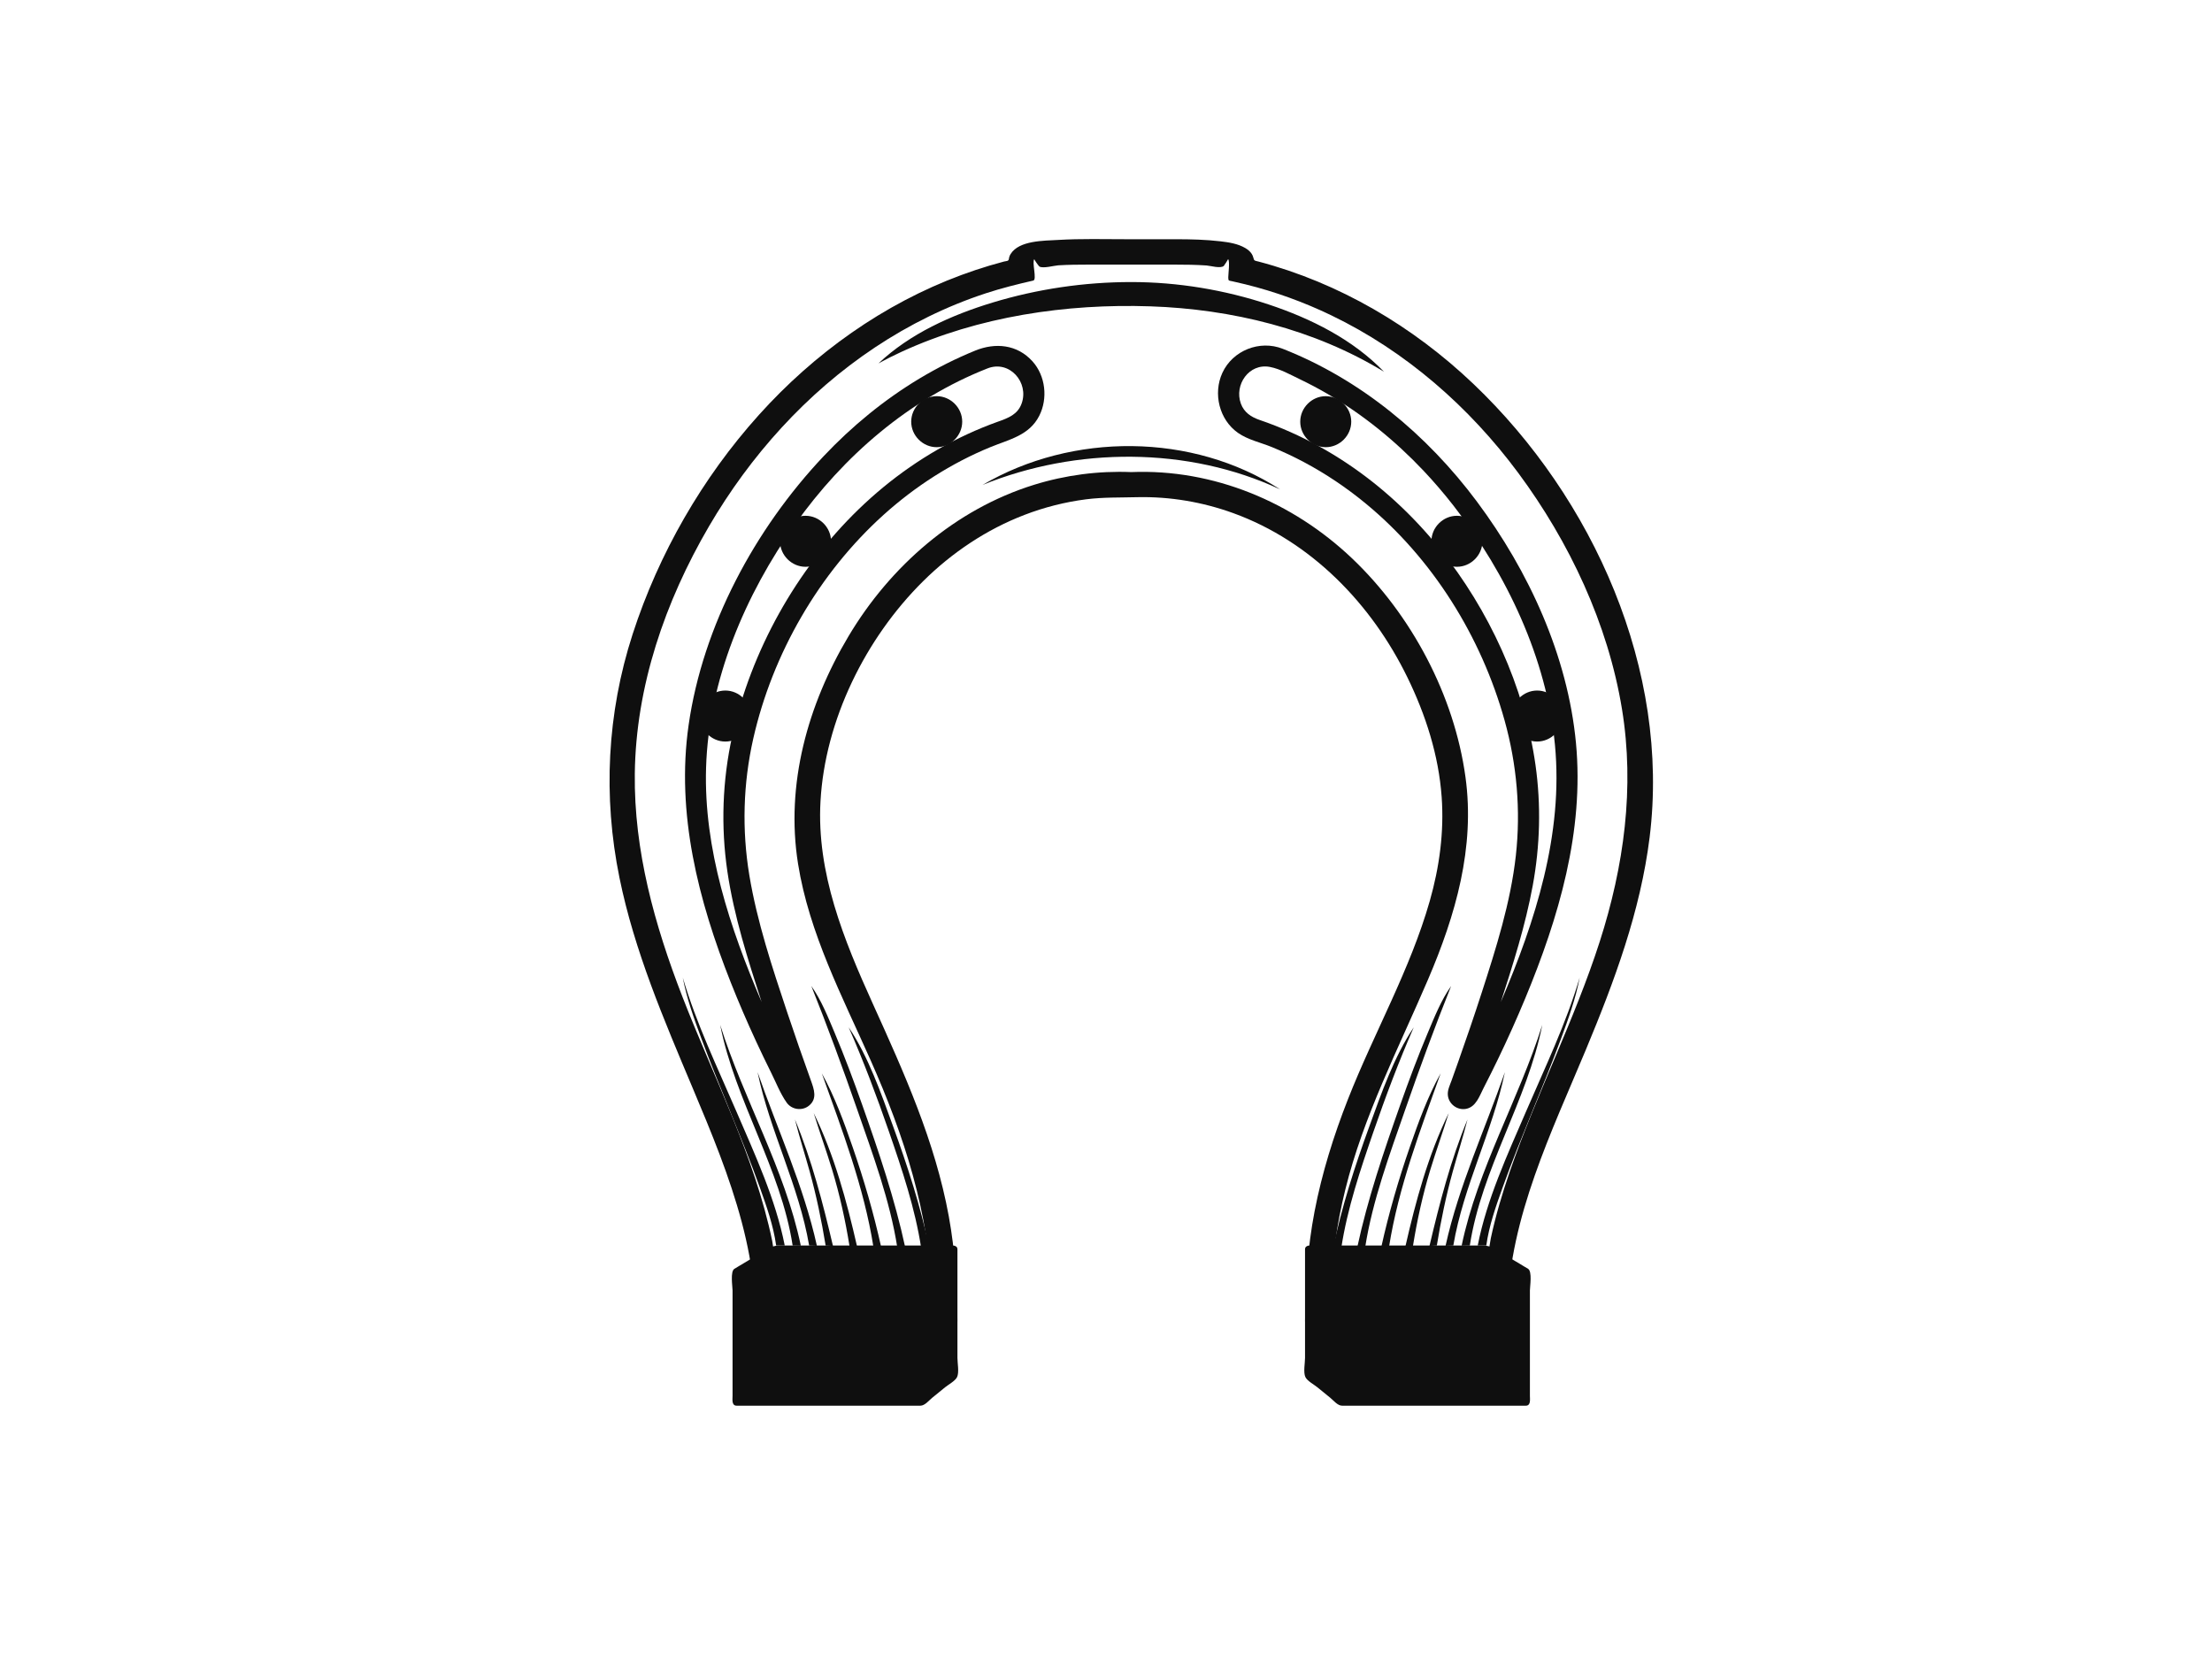 <?xml version="1.0" encoding="utf-8"?>
<!-- Generator: Adobe Illustrator 17.0.0, SVG Export Plug-In . SVG Version: 6.00 Build 0)  -->
<!DOCTYPE svg PUBLIC "-//W3C//DTD SVG 1.1//EN" "http://www.w3.org/Graphics/SVG/1.1/DTD/svg11.dtd">
<svg version="1.1" id="Layer_1" xmlns="http://www.w3.org/2000/svg" xmlns:xlink="http://www.w3.org/1999/xlink" x="0px" y="0px"
	 width="800px" height="600px" viewBox="0 0 800 600" enable-background="new 0 0 800 600" xml:space="preserve">
<g>
	<path fill="#0F0F0F" d="M409.125,170.736c29.754-1.214,58.453,10.84,79.888,31.228c21.526,20.478,36.938,49.56,40.996,79.061
		c3.511,25.514-3.571,49.918-13.522,73.177c-10.741,25.098-23.358,49.375-29.942,76.04c-3.111,12.591-4.923,25.486-5.313,38.453
		c13.156-0.082,26.313-0.166,39.471-0.248c5.147-0.035,10.294-0.066,15.44-0.098c-0.158,0,2.634-18.695,3.027-20.512
		c1.751-8.16,4.127-16.172,6.84-24.063c9.703-28.182,23.419-54.817,32.553-83.217c8.745-27.213,12.701-55.738,8.044-84.137
		c-5.041-30.778-19.021-60.442-37.523-85.402c-17.695-23.868-40.681-43.986-67.52-56.933c-9.961-4.806-20.41-8.604-31.151-11.254
		c-1.546-0.38-3.1-0.73-4.652-1.085c-1.364-0.31-1.54-0.067-1.54-1.448c0-1.132,0.635-5.89-0.058-6.567
		c0.045,0.044-1.36,2.237-1.544,2.42c-1.086,1.078-4.849-0.043-6.264-0.139c-3.803-0.263-7.609-0.309-11.42-0.309
		c-5.27,0-10.541,0-15.811,0c-5.155,0-10.309,0-15.462,0c-3.636,0-7.272,0.03-10.904,0.252c-1.496,0.092-5.59,1.24-6.848,0.429
		c-0.285-0.183-1.939-2.544-1.829-2.652c-0.969,0.946,1.022,7.417-0.369,7.735c-5.76,1.315-11.475,2.742-17.094,4.58
		c-14.244,4.66-27.787,11.348-40.257,19.651c-24.732,16.471-45.034,39.109-59.979,64.707
		c-15.842,27.139-26.412,57.762-26.797,89.391c-0.34,27.851,7.177,54.789,17.165,80.554c11.328,29.231,26.091,57.574,32.531,88.456
		c0.377,1.813,2.882,19.543,2.876,19.543c1.762,0.012,3.521,0.024,5.283,0.034c7.889,0.051,15.778,0.098,23.668,0.15
		c8.634,0.053,17.268,0.106,25.902,0.161c-0.895-29.95-10.069-58.059-22.128-85.214c-10.222-23.025-22.246-45.925-26.257-71.071
		c-4.588-28.767,3.509-57.567,18.253-82.309c15.108-25.357,38.637-45.931,67.067-54.756
		C385.314,171.814,397.235,170.25,409.125,170.736C409.703,170.712,409.125,170.736,409.125,170.736z M411.3,179.812
		c-6.196,0.171-12.322-0.024-18.5,0.769c-7.623,0.977-15.119,2.884-22.294,5.639c-13.754,5.281-26.207,13.644-36.659,23.995
		c-20.807,20.605-35.468,50.18-37.106,79.598c-1.444,25.933,8.433,50.044,18.921,73.201c11.284,24.917,22.549,49.825,27.49,76.923
		c2.292,12.569,3.042,25.198,3.105,37.954c-23.873-0.164-47.747-0.305-71.621-0.445c-1.996-0.014-1.475-0.5-1.527-2.474
		c-0.082-2.921-0.195-5.838-0.448-8.752c-0.717-8.151-2.281-16.213-4.372-24.121c-4.407-16.657-11.052-32.623-17.722-48.474
		c-10.43-24.78-21.118-49.659-26.518-76.123c-6.01-29.426-4.515-59.536,4.748-88.139c9.43-29.121,25.198-56.558,45.675-79.308
		c20.033-22.261,45.036-40.158,73.195-50.582c3.371-1.249,6.785-2.391,10.231-3.419c1.727-0.515,3.46-1.004,5.205-1.462
		c0.779-0.206,1.672-0.068,1.774-0.94c0.074-0.638,0.295-1.251,0.638-1.795c3.092-4.936,12.073-4.775,17.114-5.077
		c8.302-0.498,16.671-0.256,24.98-0.256c5.883,0,11.764,0,17.649,0c5.421,0,10.846,0.129,16.235,0.764
		c3.003,0.354,6.167,0.85,8.822,2.387c0.943,0.546,1.827,1.25,2.413,2.181c0.255,0.407,0.445,0.854,0.556,1.322
		c0.293,1.254,0.524,1.062,1.856,1.414c29.213,7.699,55.871,23.434,77.692,44.21c43.5,41.415,71.288,103.559,63.775,164.048
		c-3.318,26.722-12.753,52.057-23.046,76.768c-12.421,29.82-27.465,60.487-28.374,93.399c-0.045,1.446-0.078,2.894-0.119,4.344
		c-0.005,0.174-3.877,0.094-4.359,0.1c-1.072,0.004-2.146,0.013-3.218,0.021c-6.88,0.041-13.763,0.084-20.642,0.127
		c-13.369,0.084-26.739,0.166-40.108,0.247c-1.586,0.012-3.171,0.024-4.756,0.034c0.068-13.361,0.914-26.581,3.439-39.727
		c2.669-13.902,6.911-27.434,12.079-40.598c9.44-24.053,22.507-46.831,29.608-71.765c3.476-12.206,5.201-24.881,4.287-37.573
		c-1.085-15.088-5.768-29.664-12.371-43.209c-12.977-26.612-34.828-49.22-63.01-59.44C434.94,181.559,423.092,179.548,411.3,179.812
		C410.725,179.827,411.3,179.812,411.3,179.812z"/>
	<path fill="#0F0F0F" d="M463.883,126.134c28.207,11.086,52.201,31.064,70.232,55.228c18.806,25.205,32.88,55.843,35.857,87.372
		c3.013,31.909-6.237,63.131-18.339,92.311c-3.026,7.3-6.262,14.51-9.689,21.629c-1.744,3.622-3.535,7.218-5.374,10.792
		c-1.485,2.884-2.731,6.874-6.342,7.564c-3.155,0.603-6.245-1.683-6.59-4.87c-0.203-1.864,0.713-3.646,1.327-5.352
		c0.809-2.255,1.612-4.512,2.413-6.769c2.921-8.27,5.768-16.565,8.462-24.908c5.231-16.18,10.507-32.763,12.388-49.729
		c1.817-16.378,0.355-32.947-4.062-48.813c-8.437-30.31-26.034-58.615-50.409-78.629c-6.87-5.642-14.282-10.628-22.13-14.806
		c-3.783-2.014-7.665-3.841-11.632-5.463c-4.027-1.649-8.636-2.611-12.235-5.123c-6.798-4.75-9.115-14.224-5.676-21.714
		C445.825,126.717,455.594,122.878,463.883,126.134C485.528,134.641,463.883,126.134,463.883,126.134z M514.851,170.253
		c-10.304-10.909-22.073-20.467-35.07-27.987c-3.119-1.805-6.306-3.491-9.557-5.052c-3.407-1.635-7.211-3.795-10.948-4.507
		c-7.552-1.44-12.988,6.482-10.498,13.279c1.153,3.155,3.702,4.845,6.75,5.887c3.801,1.299,7.544,2.771,11.21,4.407
		c7.03,3.136,13.789,6.875,20.199,11.139c12.743,8.475,24.082,18.998,33.672,30.912c17.9,22.235,30.677,49.902,34.709,78.236
		c2.068,14.542,1.673,29.351-0.996,43.791c-2.634,14.267-7.059,28.263-11.53,42.042c12.513-29.243,22.645-60.776,19.579-92.972
		c-2.986-31.344-17.483-61.893-36.689-86.545C522.27,178.508,518.659,174.287,514.851,170.253
		C499.74,154.253,514.851,170.253,514.851,170.253z"/>
	<g>
		<path fill-rule="evenodd" clip-rule="evenodd" fill="#0F0F0F" d="M552.634,458.874c-3.653-2.188-7.306-4.38-10.959-6.569
			c-2.058-1.235-3.164-1.841-5.579-1.841c-2.481,0-4.963,0-7.443,0c-8.857,0-17.718,0-26.579,0c-8.857,0-17.714,0-26.575,0
			c-1.13,0-3.519-0.421-3.519,1.394c0,2.12,0,4.24,0,6.36c0,4.593,0,9.187,0,13.781c0,4.24,0,8.481,0,12.721
			c0,2.118,0,4.238,0,6.359c0,1.859-0.672,5.275,0.131,6.961c0.664,1.397,3.109,2.697,4.296,3.664
			c1.567,1.275,3.132,2.55,4.699,3.824c1.183,0.964,2.656,2.863,4.288,2.863c4.899,0,9.798,0,14.699,0c15.819,0,31.638,0,47.461,0
			c1.424,0,2.847,0,4.271,0c1.884,0,1.486-2.326,1.486-3.559c0-7.368,0-14.738,0-22.106c0-5.338,0-10.68,0-16.019
			C553.312,465.304,554.215,459.82,552.634,458.874C548.067,456.138,552.634,458.874,552.634,458.874z"/>
	</g>
	<path fill-rule="evenodd" clip-rule="evenodd" fill="#0F0F0F" d="M537.54,450.464c-1.036,0-2.07,0-3.105,0
		c3.3-16.78,10.74-32.837,17.47-48.453c6.856-15.913,14.495-31.788,19.405-48.45c-1.438,7.573-4.099,14.932-6.764,22.141
		c-3.366,9.095-7.049,18.071-10.693,27.057c-3.585,8.848-7.184,17.695-10.404,26.687C541.01,436.249,538.527,443.272,537.54,450.464
		C536.504,450.464,537.54,450.464,537.54,450.464z"/>
	<g>
		<path fill-rule="evenodd" clip-rule="evenodd" fill="#0F0F0F" d="M531.576,450.464c-0.984,0-1.969,0.042-2.954,0.042
			c5.821-27.912,20.676-52.825,29.168-79.851C552.358,398.171,535.859,422.632,531.576,450.464
			C530.539,450.464,531.576,450.464,531.576,450.464z"/>
		<path fill-rule="evenodd" clip-rule="evenodd" fill="#0F0F0F" d="M525.611,450.464c-0.936,0-1.868,0.084-2.802,0.084
			c4.822-21.763,14.185-41.847,21.461-62.797C539.815,409.157,529.293,428.803,525.611,450.464
			C524.576,450.464,525.611,450.464,525.611,450.464z"/>
	</g>
	<path fill-rule="evenodd" clip-rule="evenodd" fill="#0F0F0F" d="M519.648,450.464c-0.888,0-1.765,0.129-2.653,0.129
		c3.653-15.496,7.651-31.008,13.751-45.748c-1.582,6.284-3.56,12.458-5.294,18.701C522.995,432.402,521.131,441.398,519.648,450.464
		C518.612,450.464,519.648,450.464,519.648,450.464z"/>
	<g>
		<path fill-rule="evenodd" clip-rule="evenodd" fill="#0F0F0F" d="M511.006,450.685c-0.912,0-1.815,0.106-2.726,0.106
			c3.767-16.478,8.212-32.987,15.672-48.227c-2.112,6.856-4.565,13.602-6.653,20.466
			C514.543,432.09,512.515,441.338,511.006,450.685C509.97,450.685,511.006,450.685,511.006,450.685z"/>
		<path fill-rule="evenodd" clip-rule="evenodd" fill="#0F0F0F" d="M502.366,450.907c-0.934,0-1.868,0.084-2.802,0.084
			c2.71-12.226,6.211-24.295,10.309-36.126c3.136-9.055,6.481-18.273,11.151-26.673C513.69,408.733,505.809,429.262,502.366,450.907
			C501.332,450.907,502.366,450.907,502.366,450.907z"/>
		<path fill-rule="evenodd" clip-rule="evenodd" fill="#0F0F0F" d="M493.727,451.128c-0.961,0-1.917,0.064-2.878,0.064
			c3.769-17.531,9.603-34.73,15.571-51.614c3.097-8.763,6.353-17.481,9.965-26.049c2.411-5.721,4.82-11.819,8.433-16.915
			c-5.905,14.765-11.394,29.707-16.612,44.725C502.593,417.498,496.385,434.161,493.727,451.128
			C492.692,451.128,493.727,451.128,493.727,451.128z"/>
	</g>
	<path fill-rule="evenodd" clip-rule="evenodd" fill="#0F0F0F" d="M485.089,451.349c-0.985,0-1.97,0.042-2.956,0.042
		c3.132-15.018,7.907-29.752,13.154-44.149c4.382-12.032,8.849-24.979,16.016-35.702c-5.426,12.392-10.201,25.092-14.615,37.877
		C491.979,423.049,487.287,437.053,485.089,451.349C484.053,451.349,485.089,451.349,485.089,451.349z"/>
	<path fill-rule="evenodd" clip-rule="evenodd" fill="#0F0F0F" d="M479.473,143.283c-5.025,0-9.224,4.196-9.224,9.224
		c0,5.027,4.195,9.226,9.224,9.226c5.028,0,9.224-4.199,9.224-9.226C488.696,147.479,484.499,143.283,479.473,143.283
		C474.379,143.283,479.473,143.283,479.473,143.283z"/>
	<path fill-rule="evenodd" clip-rule="evenodd" fill="#0F0F0F" d="M526.914,186.539c-5.025,0-9.226,4.196-9.226,9.224
		c0,5.027,4.201,9.224,9.226,9.224c5.026,0,9.225-4.196,9.225-9.224C536.139,190.735,531.94,186.539,526.914,186.539
		C521.821,186.539,526.914,186.539,526.914,186.539z"/>
	<path fill-rule="evenodd" clip-rule="evenodd" fill="#0F0F0F" d="M555.924,249.742c-5.025,0-9.224,4.196-9.224,9.224
		c0,5.027,4.195,9.226,9.224,9.226c5.03,0,9.228-4.199,9.228-9.226C565.152,253.938,560.947,249.742,555.924,249.742
		C550.83,249.742,555.924,249.742,555.924,249.742z"/>
	<path fill="#0F0F0F" d="M357.139,133.24c-28.304,11.127-52.08,31.678-69.553,56.343c-18.115,25.574-31.269,56.467-32.228,88.092
		c-0.887,29.397,8.671,58.019,20.096,84.723c-4.988-15.399-10.008-31.1-12.379-47.151c-2.413-16.323-1.821-32.974,1.746-49.082
		c6.803-30.728,23.105-60.096,45.722-81.988c11.486-11.12,24.758-20.414,39.281-27.132c3.64-1.686,7.359-3.208,11.139-4.559
		c3.646-1.302,7.059-2.544,8.505-6.501C372.266,138.338,365.117,130.106,357.139,133.24
		C336.59,141.318,357.139,133.24,357.139,133.24z M297.843,165.025c10.262-10.869,21.914-20.453,34.741-28.148
		c6.432-3.859,13.15-7.238,20.096-10.071c7.314-2.982,15.2-2.257,20.731,3.878c4.728,5.245,5.629,13.416,2.453,19.684
		c-3.609,7.123-10.831,8.541-17.613,11.317c-14.194,5.812-27.269,14.221-38.655,24.479c-23.412,21.093-40.243,50.311-47.183,81.033
		c-3.658,16.198-4.125,32.961-1.407,49.343c2.8,16.878,8.305,33.42,13.707,49.612c2.753,8.252,5.629,16.462,8.568,24.651
		c1.135,3.163,2.392,6.614-0.745,9.111c-2.483,1.975-6.216,1.422-8.038-1.155c-2.276-3.218-3.838-7.253-5.592-10.777
		c-1.86-3.736-3.666-7.496-5.421-11.284c-3.261-7.046-6.342-14.176-9.197-21.393c-11.721-29.604-19.828-61.095-15.24-93.089
		C254.205,226.25,273.042,191.287,297.843,165.025C313.699,148.232,297.843,165.025,297.843,165.025z"/>
	<g>
		<path fill-rule="evenodd" clip-rule="evenodd" fill="#0F0F0F" d="M265.615,458.874c3.654-2.188,7.306-4.38,10.957-6.569
			c2.06-1.235,3.166-1.841,5.584-1.841c2.478,0,4.96,0,7.441,0c8.857,0,17.718,0,26.579,0c8.857,0,17.716,0,26.575,0
			c1.13,0,3.519-0.421,3.519,1.394c0,2.12,0,4.24,0,6.36c0,4.593,0,9.187,0,13.781c0,4.24,0,8.481,0,12.721c0,2.118,0,4.238,0,6.359
			c0,1.859,0.672,5.278-0.131,6.961c-0.664,1.399-3.108,2.697-4.299,3.664c-1.564,1.275-3.128,2.55-4.696,3.824
			c-1.183,0.964-2.658,2.863-4.289,2.863c-4.898,0-9.8,0-14.699,0c-15.819,0-31.638,0-47.457,0c-1.428,0-2.849,0-4.277,0
			c-1.882,0-1.483-2.326-1.483-3.559c0-7.368,0-14.738,0-22.106c0-5.338,0-10.68,0-16.019
			C264.938,465.304,264.035,459.82,265.615,458.874C270.182,456.138,265.615,458.874,265.615,458.874z"/>
	</g>
	<path fill-rule="evenodd" clip-rule="evenodd" fill="#0F0F0F" d="M280.707,450.464c1.036,0,2.07,0,3.105,0
		c-3.3-16.78-10.741-32.837-17.47-48.453c-6.858-15.913-14.498-31.788-19.406-48.45c1.438,7.573,4.097,14.932,6.766,22.141
		c3.365,9.095,7.046,18.071,10.69,27.057c3.588,8.848,7.185,17.695,10.405,26.687C277.235,436.249,279.717,443.272,280.707,450.464
		C281.743,450.464,280.707,450.464,280.707,450.464z"/>
	<g>
		<path fill-rule="evenodd" clip-rule="evenodd" fill="#0F0F0F" d="M286.67,450.464c0.985,0,1.97,0.042,2.955,0.042
			c-5.821-27.912-20.676-52.825-29.168-79.851C265.889,398.171,282.388,422.632,286.67,450.464
			C287.708,450.464,286.67,450.464,286.67,450.464z"/>
		<path fill-rule="evenodd" clip-rule="evenodd" fill="#0F0F0F" d="M292.636,450.464c0.934,0,1.868,0.084,2.805,0.084
			c-4.825-21.76-14.185-41.847-21.461-62.797C278.431,409.157,288.953,428.803,292.636,450.464
			C293.671,450.464,292.636,450.464,292.636,450.464z"/>
	</g>
	<path fill-rule="evenodd" clip-rule="evenodd" fill="#0F0F0F" d="M298.601,450.464c0.886,0,1.765,0.129,2.65,0.129
		c-3.65-15.496-7.649-31.008-13.752-45.748c1.583,6.284,3.559,12.458,5.295,18.701C295.251,432.402,297.116,441.398,298.601,450.464
		C299.634,450.464,298.601,450.464,298.601,450.464z"/>
	<g>
		<path fill-rule="evenodd" clip-rule="evenodd" fill="#0F0F0F" d="M307.24,450.685c0.912,0,1.817,0.106,2.729,0.106
			c-3.767-16.478-8.212-32.987-15.672-48.227c2.113,6.856,4.562,13.602,6.651,20.466C303.703,432.09,305.735,441.338,307.24,450.685
			C308.273,450.685,307.24,450.685,307.24,450.685z"/>
		<path fill-rule="evenodd" clip-rule="evenodd" fill="#0F0F0F" d="M315.88,450.907c0.934,0,1.868,0.084,2.802,0.084
			c-2.708-12.226-6.211-24.295-10.309-36.126c-3.136-9.055-6.479-18.273-11.151-26.673
			C304.555,408.733,312.441,429.262,315.88,450.907C316.915,450.907,315.88,450.907,315.88,450.907z"/>
		<path fill-rule="evenodd" clip-rule="evenodd" fill="#0F0F0F" d="M324.518,451.128c0.96,0,1.921,0.064,2.882,0.064
			c-3.771-17.531-9.603-34.73-15.571-51.614c-3.1-8.763-6.352-17.481-9.967-26.049c-2.411-5.721-4.82-11.819-8.433-16.915
			c5.905,14.765,11.394,29.707,16.612,44.725C315.653,417.498,321.863,434.161,324.518,451.128
			C325.554,451.128,324.518,451.128,324.518,451.128z"/>
	</g>
	<path fill-rule="evenodd" clip-rule="evenodd" fill="#0F0F0F" d="M333.158,451.349c0.985,0,1.97,0.042,2.955,0.042
		c-3.134-15.018-7.907-29.752-13.154-44.149c-4.382-12.032-8.849-24.979-16.014-35.702c5.424,12.392,10.199,25.092,14.613,37.877
		C326.267,423.049,330.959,437.053,333.158,451.349C334.196,451.349,333.158,451.349,333.158,451.349z"/>
	<path fill-rule="evenodd" clip-rule="evenodd" fill="#0F0F0F" d="M338.774,143.283c5.025,0,9.224,4.196,9.224,9.224
		c0,5.027-4.199,9.226-9.224,9.226c-5.026,0-9.224-4.199-9.224-9.226C329.55,147.479,333.748,143.283,338.774,143.283
		C343.868,143.283,338.774,143.283,338.774,143.283z"/>
	<path fill-rule="evenodd" clip-rule="evenodd" fill="#0F0F0F" d="M291.331,186.539c5.028,0,9.227,4.196,9.227,9.224
		c0,5.027-4.199,9.224-9.227,9.224c-5.025,0-9.223-4.196-9.223-9.224C282.108,190.735,286.306,186.539,291.331,186.539
		C296.425,186.539,291.331,186.539,291.331,186.539z"/>
	<path fill-rule="evenodd" clip-rule="evenodd" fill="#0F0F0F" d="M262.323,249.742c5.025,0,9.224,4.196,9.224,9.224
		c0,5.027-4.199,9.226-9.224,9.226c-5.028,0-9.227-4.199-9.227-9.226C253.095,253.938,257.294,249.742,262.323,249.742
		C267.417,249.742,262.323,249.742,262.323,249.742z"/>
	<path fill-rule="evenodd" clip-rule="evenodd" fill="#0F0F0F" d="M409.125,102.007c16.86,0,33.837,2.828,49.83,8.153
		c15.203,5.065,30.348,12.614,41.576,24.288c-25.245-15.422-55.114-22.671-84.501-23.658c-30.4-1.021-62.115,3.648-89.905,16.41
		c-2.849,1.308-5.658,2.712-8.408,4.218c11.426-10.78,26.402-17.483,41.273-21.996C375.179,104.512,392.21,102.007,409.125,102.007
		C441.537,102.007,409.125,102.007,409.125,102.007z"/>
	<path fill-rule="evenodd" clip-rule="evenodd" fill="#0F0F0F" d="M462.977,176.998c-31.744-20.558-75.161-20.659-107.645-1.608
		C389.189,161.61,429.709,161.437,462.977,176.998C447.056,166.687,462.977,176.998,462.977,176.998z"/>
	<g>
		<path fill-rule="evenodd" clip-rule="evenodd" fill="#0F0F0F" d="M341.465,498.319c-0.567,0.192-1.133,0.383-1.696,0.571
			c-0.501-10.719-0.78-21.516,0.451-32.198C340.554,477.296,340.232,487.739,341.465,498.319
			C340.791,498.509,341.465,498.319,341.465,498.319z"/>
		<path fill-rule="evenodd" clip-rule="evenodd" fill="#0F0F0F" d="M339.632,500.15c-0.564,0.156-1.133,0.311-1.696,0.467
			c-0.498-8.752-0.775-17.592,0.453-26.297C338.723,483.003,338.399,491.492,339.632,500.15
			C338.963,500.305,339.632,500.15,339.632,500.15z"/>
		<path fill-rule="evenodd" clip-rule="evenodd" fill="#0F0F0F" d="M337.799,501.981c-0.563,0.121-1.127,0.242-1.694,0.363
			c-0.498-6.782-0.769-13.672,0.45-20.399C336.893,488.718,336.564,495.243,337.799,501.981
			C337.13,502.102,337.799,501.981,337.799,501.981z"/>
	</g>
	<g>
		<path fill-rule="evenodd" clip-rule="evenodd" fill="#0F0F0F" d="M476.986,498.319c0.567,0.192,1.13,0.383,1.696,0.571
			c0.498-10.719,0.778-21.516-0.453-32.198C477.895,477.296,478.217,487.739,476.986,498.319
			C477.658,498.509,476.986,498.319,476.986,498.319z"/>
		<path fill-rule="evenodd" clip-rule="evenodd" fill="#0F0F0F" d="M478.817,500.15c0.566,0.156,1.13,0.311,1.696,0.467
			c0.5-8.752,0.774-17.592-0.453-26.297C479.726,483.003,480.052,491.492,478.817,500.15
			C479.489,500.305,478.817,500.15,478.817,500.15z"/>
		<path fill-rule="evenodd" clip-rule="evenodd" fill="#0F0F0F" d="M480.65,501.981c0.564,0.121,1.13,0.242,1.694,0.363
			c0.498-6.782,0.772-13.672-0.451-20.399C481.556,488.718,481.885,495.243,480.65,501.981
			C481.32,502.102,480.65,501.981,480.65,501.981z"/>
	</g>
	<path fill-rule="evenodd" clip-rule="evenodd" fill="#0F0F0F" d="M269.255,505.715c0.867,0.161,1.704,0.424,2.57,0.585
		c-0.355-13.793-1.053-27.68-3.951-41.208c0.243,5.598,0.891,11.163,1.291,16.749C269.734,489.794,269.689,497.759,269.255,505.715
		C270.271,505.903,269.255,505.715,269.255,505.715z"/>
	<g>
		<path fill-rule="evenodd" clip-rule="evenodd" fill="#0F0F0F" d="M277.372,505.778c0.862,0.156,1.702,0.408,2.56,0.561
			c-0.189-12.032-0.737-24.166-3.456-35.929c0.174,4.865,0.754,9.701,1.086,14.555C278.039,491.901,277.902,498.849,277.372,505.778
			C278.384,505.963,277.372,505.778,277.372,505.778z"/>
		<path fill-rule="evenodd" clip-rule="evenodd" fill="#0F0F0F" d="M285.493,505.848c0.856,0.15,1.693,0.381,2.552,0.531
			c-0.03-10.269-0.43-20.652-2.972-30.651c0.111,4.236,0.645,8.445,0.907,12.675C286.343,494.224,286.106,500.05,285.493,505.848
			C286.499,506.024,285.493,505.848,285.493,505.848z"/>
	</g>
	<path fill-rule="evenodd" clip-rule="evenodd" fill="#0F0F0F" d="M293.607,505.916c0.854,0.145,1.691,0.361,2.545,0.506
		c0.136-8.511-0.122-17.144-2.478-25.375c0.042,3.505,0.508,6.985,0.703,10.482C294.645,496.344,294.313,501.151,293.607,505.916
		C294.614,506.087,293.607,505.916,293.607,505.916z"/>
	<path fill-rule="evenodd" clip-rule="evenodd" fill="#0F0F0F" d="M300.98,505.715c0.867,0.161,1.704,0.424,2.567,0.585
		c-0.353-13.793-1.053-27.68-3.95-41.208c0.242,5.598,0.892,11.163,1.29,16.749C301.456,489.794,301.415,497.759,300.98,505.715
		C301.994,505.903,300.98,505.715,300.98,505.715z"/>
	<path fill-rule="evenodd" clip-rule="evenodd" fill="#0F0F0F" d="M548.004,505.715c-0.864,0.161-1.704,0.424-2.568,0.585
		c0.355-13.793,1.053-27.68,3.947-41.208c-0.24,5.598-0.889,11.163-1.29,16.749C547.527,489.794,547.569,497.759,548.004,505.715
		C546.989,505.903,548.004,505.715,548.004,505.715z"/>
	<g>
		<path fill-rule="evenodd" clip-rule="evenodd" fill="#0F0F0F" d="M539.886,506.039c-0.861,0.153-1.698,0.406-2.559,0.561
			c0.189-12.032,0.74-24.166,3.458-35.931c-0.174,4.865-0.756,9.701-1.088,14.557C539.22,492.164,539.357,499.107,539.886,506.039
			C538.875,506.221,539.886,506.039,539.886,506.039z"/>
		<path fill-rule="evenodd" clip-rule="evenodd" fill="#0F0F0F" d="M531.768,506.106c-0.856,0.15-1.696,0.384-2.552,0.535
			c0.029-10.27,0.427-20.655,2.968-30.654c-0.111,4.238-0.642,8.445-0.906,12.675C530.918,494.482,531.155,500.308,531.768,506.106
			C530.76,506.282,531.768,506.106,531.768,506.106z"/>
	</g>
	<path fill-rule="evenodd" clip-rule="evenodd" fill="#0F0F0F" d="M523.651,505.916c-0.853,0.145-1.688,0.361-2.542,0.506
		c-0.136-8.511,0.122-17.142,2.476-25.375c-0.042,3.505-0.508,6.985-0.703,10.482C522.614,496.344,522.945,501.151,523.651,505.916
		C522.647,506.087,523.651,505.916,523.651,505.916z"/>
	<path fill-rule="evenodd" clip-rule="evenodd" fill="#0F0F0F" d="M516.281,505.715c-0.863,0.161-1.704,0.424-2.567,0.585
		c0.355-13.793,1.053-27.68,3.948-41.208c-0.242,5.598-0.893,11.163-1.291,16.749C515.802,489.794,515.846,497.759,516.281,505.715
		C515.267,505.903,516.281,505.715,516.281,505.715z"/>
	<path fill-rule="evenodd" clip-rule="evenodd" fill="#0F0F0F" d="M309.082,505.834c0.854,0.168,1.688,0.416,2.542,0.588
		c0.137-9.851-0.106-19.82-2.476-29.428c0.043,4.061,0.508,8.101,0.703,12.157C310.116,494.73,309.79,500.297,309.082,505.834
		C310.085,506.034,309.082,505.834,309.082,505.834z"/>
	<path fill-rule="evenodd" clip-rule="evenodd" fill="#0F0F0F" d="M508.116,505.85c-0.853,0.166-1.688,0.405-2.542,0.572
		c-0.137-9.596,0.106-19.309,2.476-28.654c-0.042,3.855-0.485,7.685-0.688,11.53C507.073,494.835,507.397,500.358,508.116,505.85
		C507.113,506.045,508.116,505.85,508.116,505.85z"/>
</g>
</svg>
